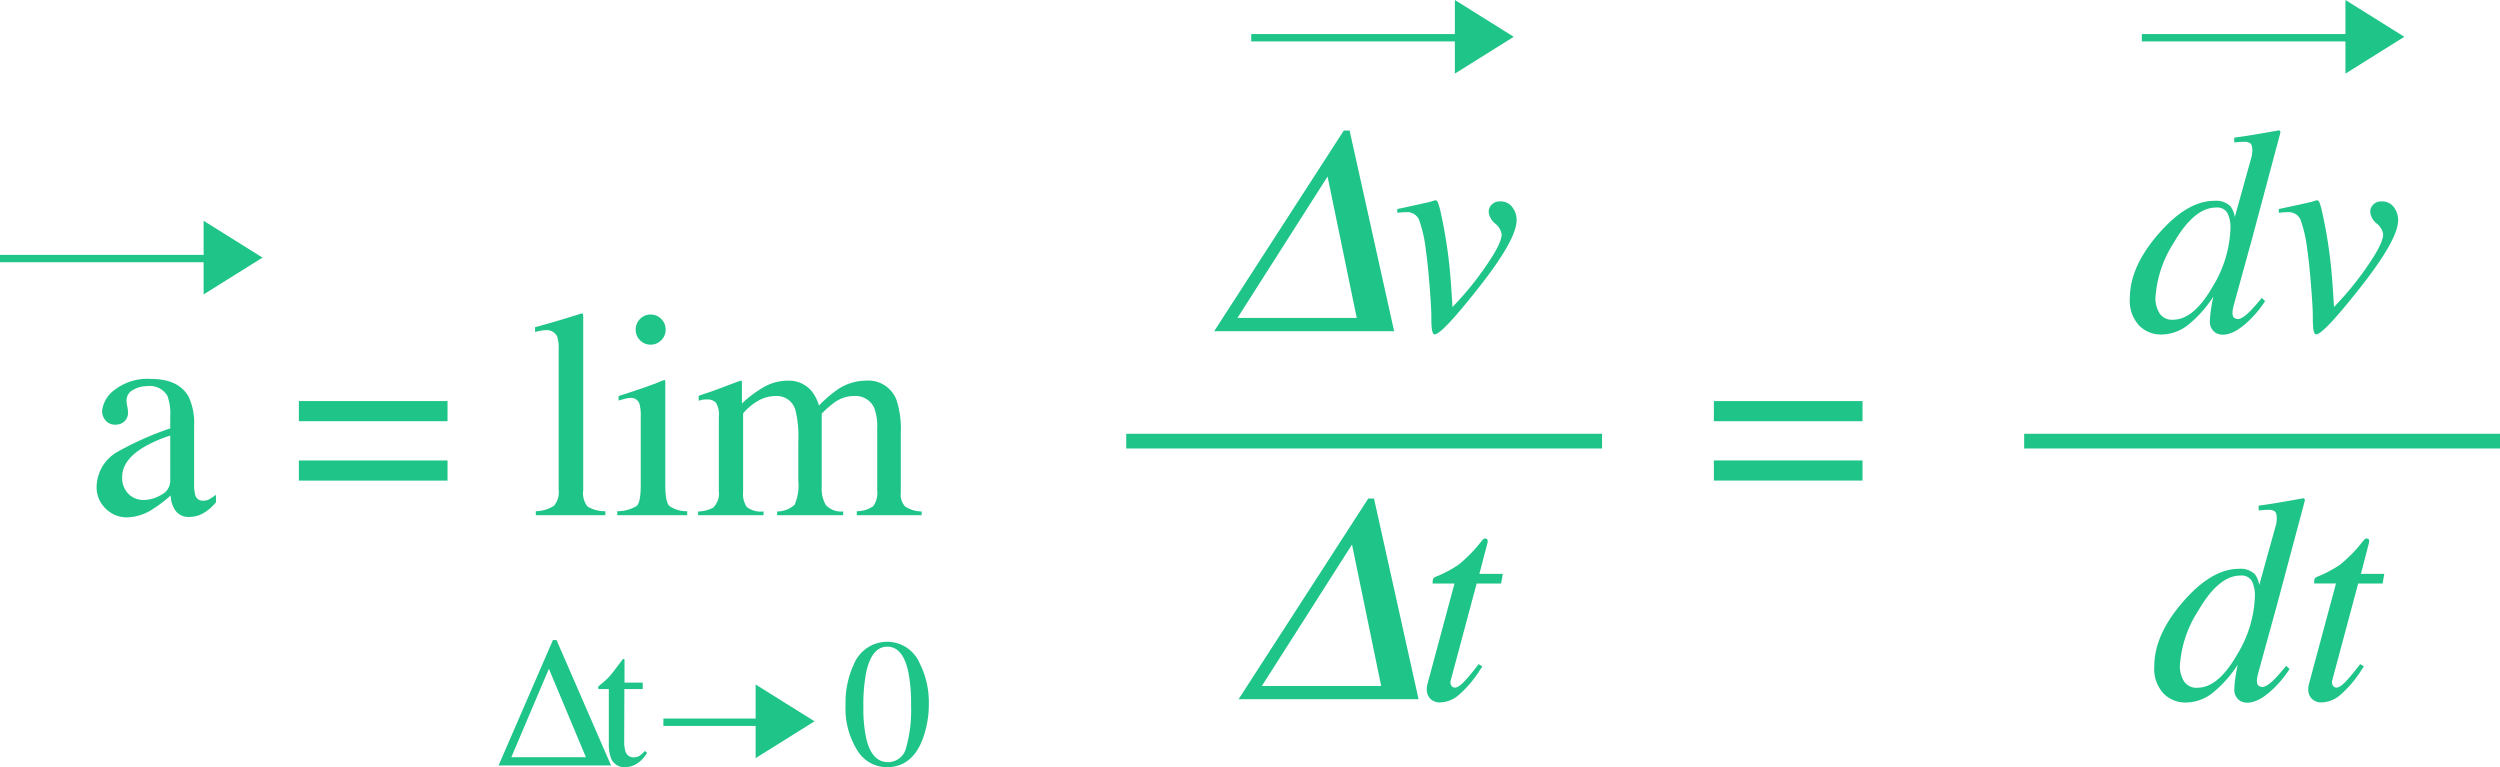<svg xmlns="http://www.w3.org/2000/svg" width="339.664" height="104.232" viewBox="0 0 339.664 104.232">
  <g id="Grupo_16478" data-name="Grupo 16478" transform="translate(-902.336 -14163)">
    <path id="Trazado_40745" data-name="Trazado 40745" d="M11.465-10.82A17.883,17.883,0,0,0,7.754-9.18Q4.941-7.441,4.941-5.234A3,3,0,0,0,6.113-2.617a2.845,2.845,0,0,0,1.7.547,4.667,4.667,0,0,0,2.471-.723,2.12,2.12,0,0,0,1.182-1.836Zm-10,6.934A5.563,5.563,0,0,1,4.3-8.613,42.73,42.73,0,0,1,11.465-11.8v-1.66a6.839,6.839,0,0,0-.391-2.773A2.785,2.785,0,0,0,8.32-17.539a3.794,3.794,0,0,0-1.895.508,1.613,1.613,0,0,0-.9,1.445,5.3,5.3,0,0,0,.1.791,5.615,5.615,0,0,1,.1.713A1.624,1.624,0,0,1,5-12.559a1.818,1.818,0,0,1-.977.254,1.637,1.637,0,0,1-1.348-.576,1.978,1.978,0,0,1-.469-1.279A4.068,4.068,0,0,1,3.9-17.021a7.26,7.26,0,0,1,4.951-1.494q3.789,0,5.137,2.461a8.5,8.5,0,0,1,.723,3.926V-4.3a5.24,5.24,0,0,0,.156,1.563,1.02,1.02,0,0,0,1.055.762,1.757,1.757,0,0,0,.742-.137,7.586,7.586,0,0,0,1.016-.664v1.016a6.357,6.357,0,0,1-1.348,1.25A3.927,3.927,0,0,1,14.1.234a2.174,2.174,0,0,1-1.924-.859,3.854,3.854,0,0,1-.654-2.051A18.393,18.393,0,0,1,8.984-.762,6.654,6.654,0,0,1,5.605.293,4.061,4.061,0,0,1,2.7-.889,3.978,3.978,0,0,1,1.465-3.887ZM49.141-7.441v2.734h-20.2V-7.441Zm0-8.066v2.734h-20.2v-2.734ZM61.133-.547a4.624,4.624,0,0,0,2.461-.732,2.83,2.83,0,0,0,.645-2.178V-22.539a4.983,4.983,0,0,0-.215-1.777,1.574,1.574,0,0,0-1.582-.82,3.346,3.346,0,0,0-.6.059q-.322.059-.811.176v-.645q2.637-.7,6.348-1.875a.15.15,0,0,1,.166.117,2.677,2.677,0,0,1,.029.508V-3.379a2.928,2.928,0,0,0,.586,2.2,4.561,4.561,0,0,0,2.422.635V0H61.133ZM74.707-25.215a2.006,2.006,0,0,1,.586-1.445,1.932,1.932,0,0,1,1.445-.605,1.957,1.957,0,0,1,1.436.6,1.979,1.979,0,0,1,.6,1.455,1.957,1.957,0,0,1-.6,1.436,1.957,1.957,0,0,1-1.436.6,1.947,1.947,0,0,1-1.445-.6A1.973,1.973,0,0,1,74.707-25.215ZM72.207-.547a4.982,4.982,0,0,0,2.637-.713q.547-.518.547-2.8v-9.316a5.925,5.925,0,0,0-.176-1.758,1.181,1.181,0,0,0-1.23-.8,2.239,2.239,0,0,0-.42.039q-.205.039-1.182.313v-.605l.84-.273q3.418-1.113,4.766-1.68a2.544,2.544,0,0,1,.7-.234,1.062,1.062,0,0,1,.039.293V-4.062q0,2.227.537,2.793A4.009,4.009,0,0,0,81.7-.547V0H72.207Zm10.977.039a4.465,4.465,0,0,0,2.031-.508A2.663,2.663,0,0,0,86-3.281v-10.1a3.178,3.178,0,0,0-.381-1.895,1.569,1.569,0,0,0-1.26-.449,3.564,3.564,0,0,0-.615.039,3.279,3.279,0,0,0-.479.137v-.684l1.406-.469q.762-.254,2.5-.918T89-18.281a.109.109,0,0,1,.117.1,2.273,2.273,0,0,1,.02.371v2.637a14.9,14.9,0,0,1,3.34-2.432,6.619,6.619,0,0,1,2.891-.674,4.034,4.034,0,0,1,3.2,1.367A5.935,5.935,0,0,1,99.609-14.9a16.29,16.29,0,0,1,2.52-2.168,6.859,6.859,0,0,1,3.789-1.211,4.1,4.1,0,0,1,4.2,2.559,12.673,12.673,0,0,1,.605,4.57v8.105a2.335,2.335,0,0,0,.615,1.885,4.333,4.333,0,0,0,2.217.654V0h-8.809V-.547a3.85,3.85,0,0,0,2.236-.684,3.088,3.088,0,0,0,.537-2.148V-11.8a7.115,7.115,0,0,0-.41-2.793,2.8,2.8,0,0,0-2.832-1.6,4.484,4.484,0,0,0-2.52.84,12.479,12.479,0,0,0-1.777,1.563v10a4.283,4.283,0,0,0,.557,2.4,2.815,2.815,0,0,0,2.354.879V0H93.926V-.508a3.577,3.577,0,0,0,2.363-.9A6.408,6.408,0,0,0,96.8-4.668v-5.469a14.644,14.644,0,0,0-.391-4.141,2.623,2.623,0,0,0-2.734-1.914,4.7,4.7,0,0,0-2.344.654A7.363,7.363,0,0,0,89.3-13.828V-3.145a3.075,3.075,0,0,0,.518,2.051,3.2,3.2,0,0,0,2.256.586V0H83.184Z" transform="translate(914 14233)" fill="#1ec488"/>
    <path id="Trazado_40653" data-name="Trazado 40653" d="M5576.352,12690.934H5641" transform="translate(-4521 1532)" fill="none" stroke="#1ec488" stroke-width="2"/>
    <path id="Trazado_40744" data-name="Trazado 40744" d="M-1.328-1.8-5.293-21.016-17.539-1.8ZM3.75,0H-20.7L-3.086-27.266H-2.3ZM18.125-17.637a1.973,1.973,0,0,1,1.68.781,2.885,2.885,0,0,1,.586,1.777q0,2.637-5.215,9.238Q10.234.43,9.258.43q-.293,0-.391-.8a13.5,13.5,0,0,1-.059-1.523q0-1.309-.254-4.434t-.488-4.629a17.985,17.985,0,0,0-.957-4.258,1.79,1.79,0,0,0-1.777-.957q-.215,0-.5.02t-.654.059V-16.6q.586-.117,2.461-.527t1.992-.449l.645-.2q.273-.078.43.3a10.408,10.408,0,0,1,.391,1.416,65.907,65.907,0,0,1,1.113,6.7q.234,2.051.469,6.074l.645-.684a41.87,41.87,0,0,0,4.023-5.059q2.012-2.93,2.012-4.141a2.3,2.3,0,0,0-.879-1.455,2.332,2.332,0,0,1-.879-1.553,1.378,1.378,0,0,1,.439-1.055A1.529,1.529,0,0,1,18.125-17.637Z" transform="translate(1088 14208)" fill="#1ec488"/>
    <path id="Trazado_40748" data-name="Trazado 40748" d="M1.992-1.8-1.973-21.016-14.219-1.8ZM7.07,0H-17.383L.234-27.266h.781ZM8.184-1.289q0-.156.02-.361a2.5,2.5,0,0,1,.078-.42l3.672-13.652H8.984a1.687,1.687,0,0,1,.078-.664.83.83,0,0,1,.391-.273,16.237,16.237,0,0,0,3.057-1.621,19.156,19.156,0,0,0,2.959-3.008l.313-.371a.46.46,0,0,1,.146-.127.376.376,0,0,1,.186-.049,1.211,1.211,0,0,1,.273.078.821.821,0,0,1,.068.244.879.879,0,0,1-.01.225l-1.113,4.258h3.184l-.234,1.309h-3.32L11.445-2.578A.927.927,0,0,0,11.5-1.9a.542.542,0,0,0,.527.322q.508,0,1.426-1.016.527-.547,1.777-2.168l.508.293-.273.41A15.125,15.125,0,0,1,12.51-.557,4.05,4.05,0,0,1,10.078.43,1.8,1.8,0,0,1,8.633-.1,1.788,1.788,0,0,1,8.184-1.289Z" transform="translate(1088 14258)" fill="#1ec488"/>
    <path id="Trazado_40746" data-name="Trazado 40746" d="M21.387-7.441v2.734H1.191V-7.441Zm0-8.066v2.734H1.191v-2.734Z" transform="translate(1134 14233)" fill="#1ec488"/>
    <path id="Trazado_40654" data-name="Trazado 40654" d="M5576.352,12690.934H5641" transform="translate(-4399 1532)" fill="none" stroke="#1ec488" stroke-width="2"/>
    <path id="Trazado_40747" data-name="Trazado 40747" d="M-14.814-4.531a3.888,3.888,0,0,0,.547,2.08,2,2,0,0,0,1.855.889q2.793,0,5.371-4.492a16.13,16.13,0,0,0,2.422-7.988,4.4,4.4,0,0,0-.391-1.973A1.594,1.594,0,0,0-6.592-16.8q-2.969,0-5.742,4.8A15.523,15.523,0,0,0-14.814-4.531Zm8.008-13.184a2.772,2.772,0,0,1,2.188.742,3.327,3.327,0,0,1,.586,1.465l2.227-8.008a3.517,3.517,0,0,0,.127-.6,4.229,4.229,0,0,0,.029-.459q0-.762-.283-.957a1.42,1.42,0,0,0-.811-.2q-.332,0-.615.02t-.752.059v-.645Q-1.9-26.582,2-27.3l.176.2-.039.215-3.75,14.043-2.559,9.3q-.078.312-.127.576a2.649,2.649,0,0,0-.049.479q0,.527.264.684a.937.937,0,0,0,.459.156q.566,0,1.6-1,.605-.605,1.66-1.875l.449.43-.273.41A14.307,14.307,0,0,1-2.041-1.5Q-4.053.469-5.654.469A1.966,1.966,0,0,1-6.611.234a1.781,1.781,0,0,1-.8-1.68,11.384,11.384,0,0,1,.117-1.309q.117-.9.352-1.953A16.216,16.216,0,0,1-10.2-1,5.965,5.965,0,0,1-14.053.449,4.165,4.165,0,0,1-17.021-.762a4.937,4.937,0,0,1-1.27-3.73q0-4.258,3.906-8.75Q-10.5-17.715-6.807-17.715Zm22.7.078a1.973,1.973,0,0,1,1.68.781,2.885,2.885,0,0,1,.586,1.777q0,2.637-5.215,9.238Q8,.43,7.021.43q-.293,0-.391-.8a13.5,13.5,0,0,1-.059-1.523q0-1.309-.254-4.434T5.83-10.957a17.985,17.985,0,0,0-.957-4.258A1.79,1.79,0,0,0,3.1-16.172q-.215,0-.5.02t-.654.059V-16.6q.586-.117,2.461-.527T6.4-17.578l.645-.2q.273-.078.43.3a10.408,10.408,0,0,1,.391,1.416,65.907,65.907,0,0,1,1.113,6.7q.234,2.051.469,6.074l.645-.684a41.87,41.87,0,0,0,4.023-5.059q2.012-2.93,2.012-4.141a2.3,2.3,0,0,0-.879-1.455,2.332,2.332,0,0,1-.879-1.553,1.378,1.378,0,0,1,.439-1.055A1.529,1.529,0,0,1,15.889-17.637Z" transform="translate(1210 14208)" fill="#1ec488"/>
    <path id="Trazado_40749" data-name="Trazado 40749" d="M-11.494-4.531a3.888,3.888,0,0,0,.547,2.08,2,2,0,0,0,1.855.889q2.793,0,5.371-4.492A16.13,16.13,0,0,0-1.3-14.043a4.4,4.4,0,0,0-.391-1.973A1.594,1.594,0,0,0-3.271-16.8q-2.969,0-5.742,4.8A15.523,15.523,0,0,0-11.494-4.531Zm8.008-13.184a2.772,2.772,0,0,1,2.188.742,3.327,3.327,0,0,1,.586,1.465l2.227-8.008a3.517,3.517,0,0,0,.127-.6,4.229,4.229,0,0,0,.029-.459q0-.762-.283-.957a1.42,1.42,0,0,0-.811-.2q-.332,0-.615.02t-.752.059v-.645q2.207-.293,6.113-1.016l.176.2-.039.215L1.709-12.852-.85-3.555q-.078.312-.127.576a2.649,2.649,0,0,0-.049.479q0,.527.264.684A.937.937,0,0,0-.3-1.66q.566,0,1.6-1,.605-.605,1.66-1.875l.449.43-.273.41A14.307,14.307,0,0,1,1.279-1.5Q-.732.469-2.334.469A1.966,1.966,0,0,1-3.291.234a1.781,1.781,0,0,1-.8-1.68,11.384,11.384,0,0,1,.117-1.309q.117-.9.352-1.953A16.216,16.216,0,0,1-6.875-1,5.965,5.965,0,0,1-10.732.449,4.165,4.165,0,0,1-13.7-.762a4.937,4.937,0,0,1-1.27-3.73q0-4.258,3.906-8.75Q-7.178-17.715-3.486-17.715ZM5.947-1.289q0-.156.02-.361a2.5,2.5,0,0,1,.078-.42L9.717-15.723H6.748a1.687,1.687,0,0,1,.078-.664.83.83,0,0,1,.391-.273,16.237,16.237,0,0,0,3.057-1.621,19.156,19.156,0,0,0,2.959-3.008l.313-.371a.46.46,0,0,1,.146-.127.376.376,0,0,1,.186-.049,1.211,1.211,0,0,1,.273.078.821.821,0,0,1,.068.244.879.879,0,0,1-.01.225L13.1-17.031h3.184l-.234,1.309h-3.32L9.209-2.578a.927.927,0,0,0,.059.674.542.542,0,0,0,.527.322q.508,0,1.426-1.016Q11.748-3.145,13-4.766l.508.293-.273.41A15.125,15.125,0,0,1,10.273-.557,4.05,4.05,0,0,1,7.842.43,1.8,1.8,0,0,1,6.4-.1,1.788,1.788,0,0,1,5.947-1.289Z" transform="translate(1210 14258)" fill="#1ec488"/>
    <g id="Grupo_16459" data-name="Grupo 16459" transform="translate(865.438 14193)">
      <path id="Trazado_38311" data-name="Trazado 38311" d="M2272,538.629h30.922" transform="translate(-2235.102 -533.501)" fill="none" stroke="#1ec488" stroke-width="1"/>
      <path id="Polígono_10" data-name="Polígono 10" d="M5,0l5,8H0Z" transform="translate(72.563) rotate(90)" fill="#1ec488"/>
    </g>
    <g id="Grupo_16460" data-name="Grupo 16460" transform="translate(1035.438 14163)">
      <path id="Trazado_38311-2" data-name="Trazado 38311" d="M2272,538.629h30.922" transform="translate(-2235.102 -533.501)" fill="none" stroke="#1ec488" stroke-width="1"/>
      <path id="Polígono_10-2" data-name="Polígono 10" d="M5,0l5,8H0Z" transform="translate(72.563) rotate(90)" fill="#1ec488"/>
    </g>
    <g id="Grupo_16461" data-name="Grupo 16461" transform="translate(1156.438 14163)">
      <path id="Trazado_38311-3" data-name="Trazado 38311" d="M2272,538.629h30.922" transform="translate(-2235.102 -533.501)" fill="none" stroke="#1ec488" stroke-width="1"/>
      <path id="Polígono_10-3" data-name="Polígono 10" d="M5,0l5,8H0Z" transform="translate(72.563) rotate(90)" fill="#1ec488"/>
    </g>
    <path id="Trazado_40750" data-name="Trazado 40750" d="M13.94-1.123,8.911-13.135,3.809-1.123ZM17.358,0H2.075L9.46-17.041h.488Zm4.3-11.255v.879h-2.49l-.024,7.031a4.7,4.7,0,0,0,.159,1.4,1.128,1.128,0,0,0,1.147.842,1.382,1.382,0,0,0,.763-.208,4,4,0,0,0,.739-.659l.317.269L22-1.331A3.906,3.906,0,0,1,20.654-.122a3.052,3.052,0,0,1-1.367.354A1.924,1.924,0,0,1,17.334-1.05a5.308,5.308,0,0,1-.281-1.929v-7.4H15.723a.359.359,0,0,1-.092-.073.148.148,0,0,1-.031-.1.291.291,0,0,1,.055-.189A3.661,3.661,0,0,1,16-11.047a10.512,10.512,0,0,0,1.215-1.129q.372-.433,1.752-2.289a.407.407,0,0,1,.189.024q.031.024.031.183v3Z" transform="translate(968 14267)" fill="#1ec488"/>
    <g id="Grupo_16462" data-name="Grupo 16462" transform="translate(940.438 14256)">
      <path id="Trazado_38311-4" data-name="Trazado 38311" d="M2272,538.629h15.792" transform="translate(-2219.971 -533.501)" fill="none" stroke="#1ec488" stroke-width="1"/>
      <path id="Polígono_10-4" data-name="Polígono 10" d="M5,0l5,8H0Z" transform="translate(72.563) rotate(90)" fill="#1ec488"/>
    </g>
    <path id="Trazado_40751" data-name="Trazado 40751" d="M5.981-.452A2.5,2.5,0,0,0,8.447-2.417a18.511,18.511,0,0,0,.671-5.688,22.2,22.2,0,0,0-.4-4.736q-.757-3.3-2.832-3.3T3.04-12.744a22.667,22.667,0,0,0-.4,4.761,18.954,18.954,0,0,0,.415,4.431Q3.833-.452,5.981-.452ZM5.945-16.8A4.78,4.78,0,0,1,10.3-13.855a11.722,11.722,0,0,1,1.233,5.469,13.678,13.678,0,0,1-.757,4.578Q9.351.232,5.835.232A4.676,4.676,0,0,1,1.88-1.953,10.735,10.735,0,0,1,.22-8.289a12.221,12.221,0,0,1,1.111-5.42A4.88,4.88,0,0,1,5.945-16.8Z" transform="translate(1017 14267)" fill="#1ec488"/>
  </g>
</svg>
